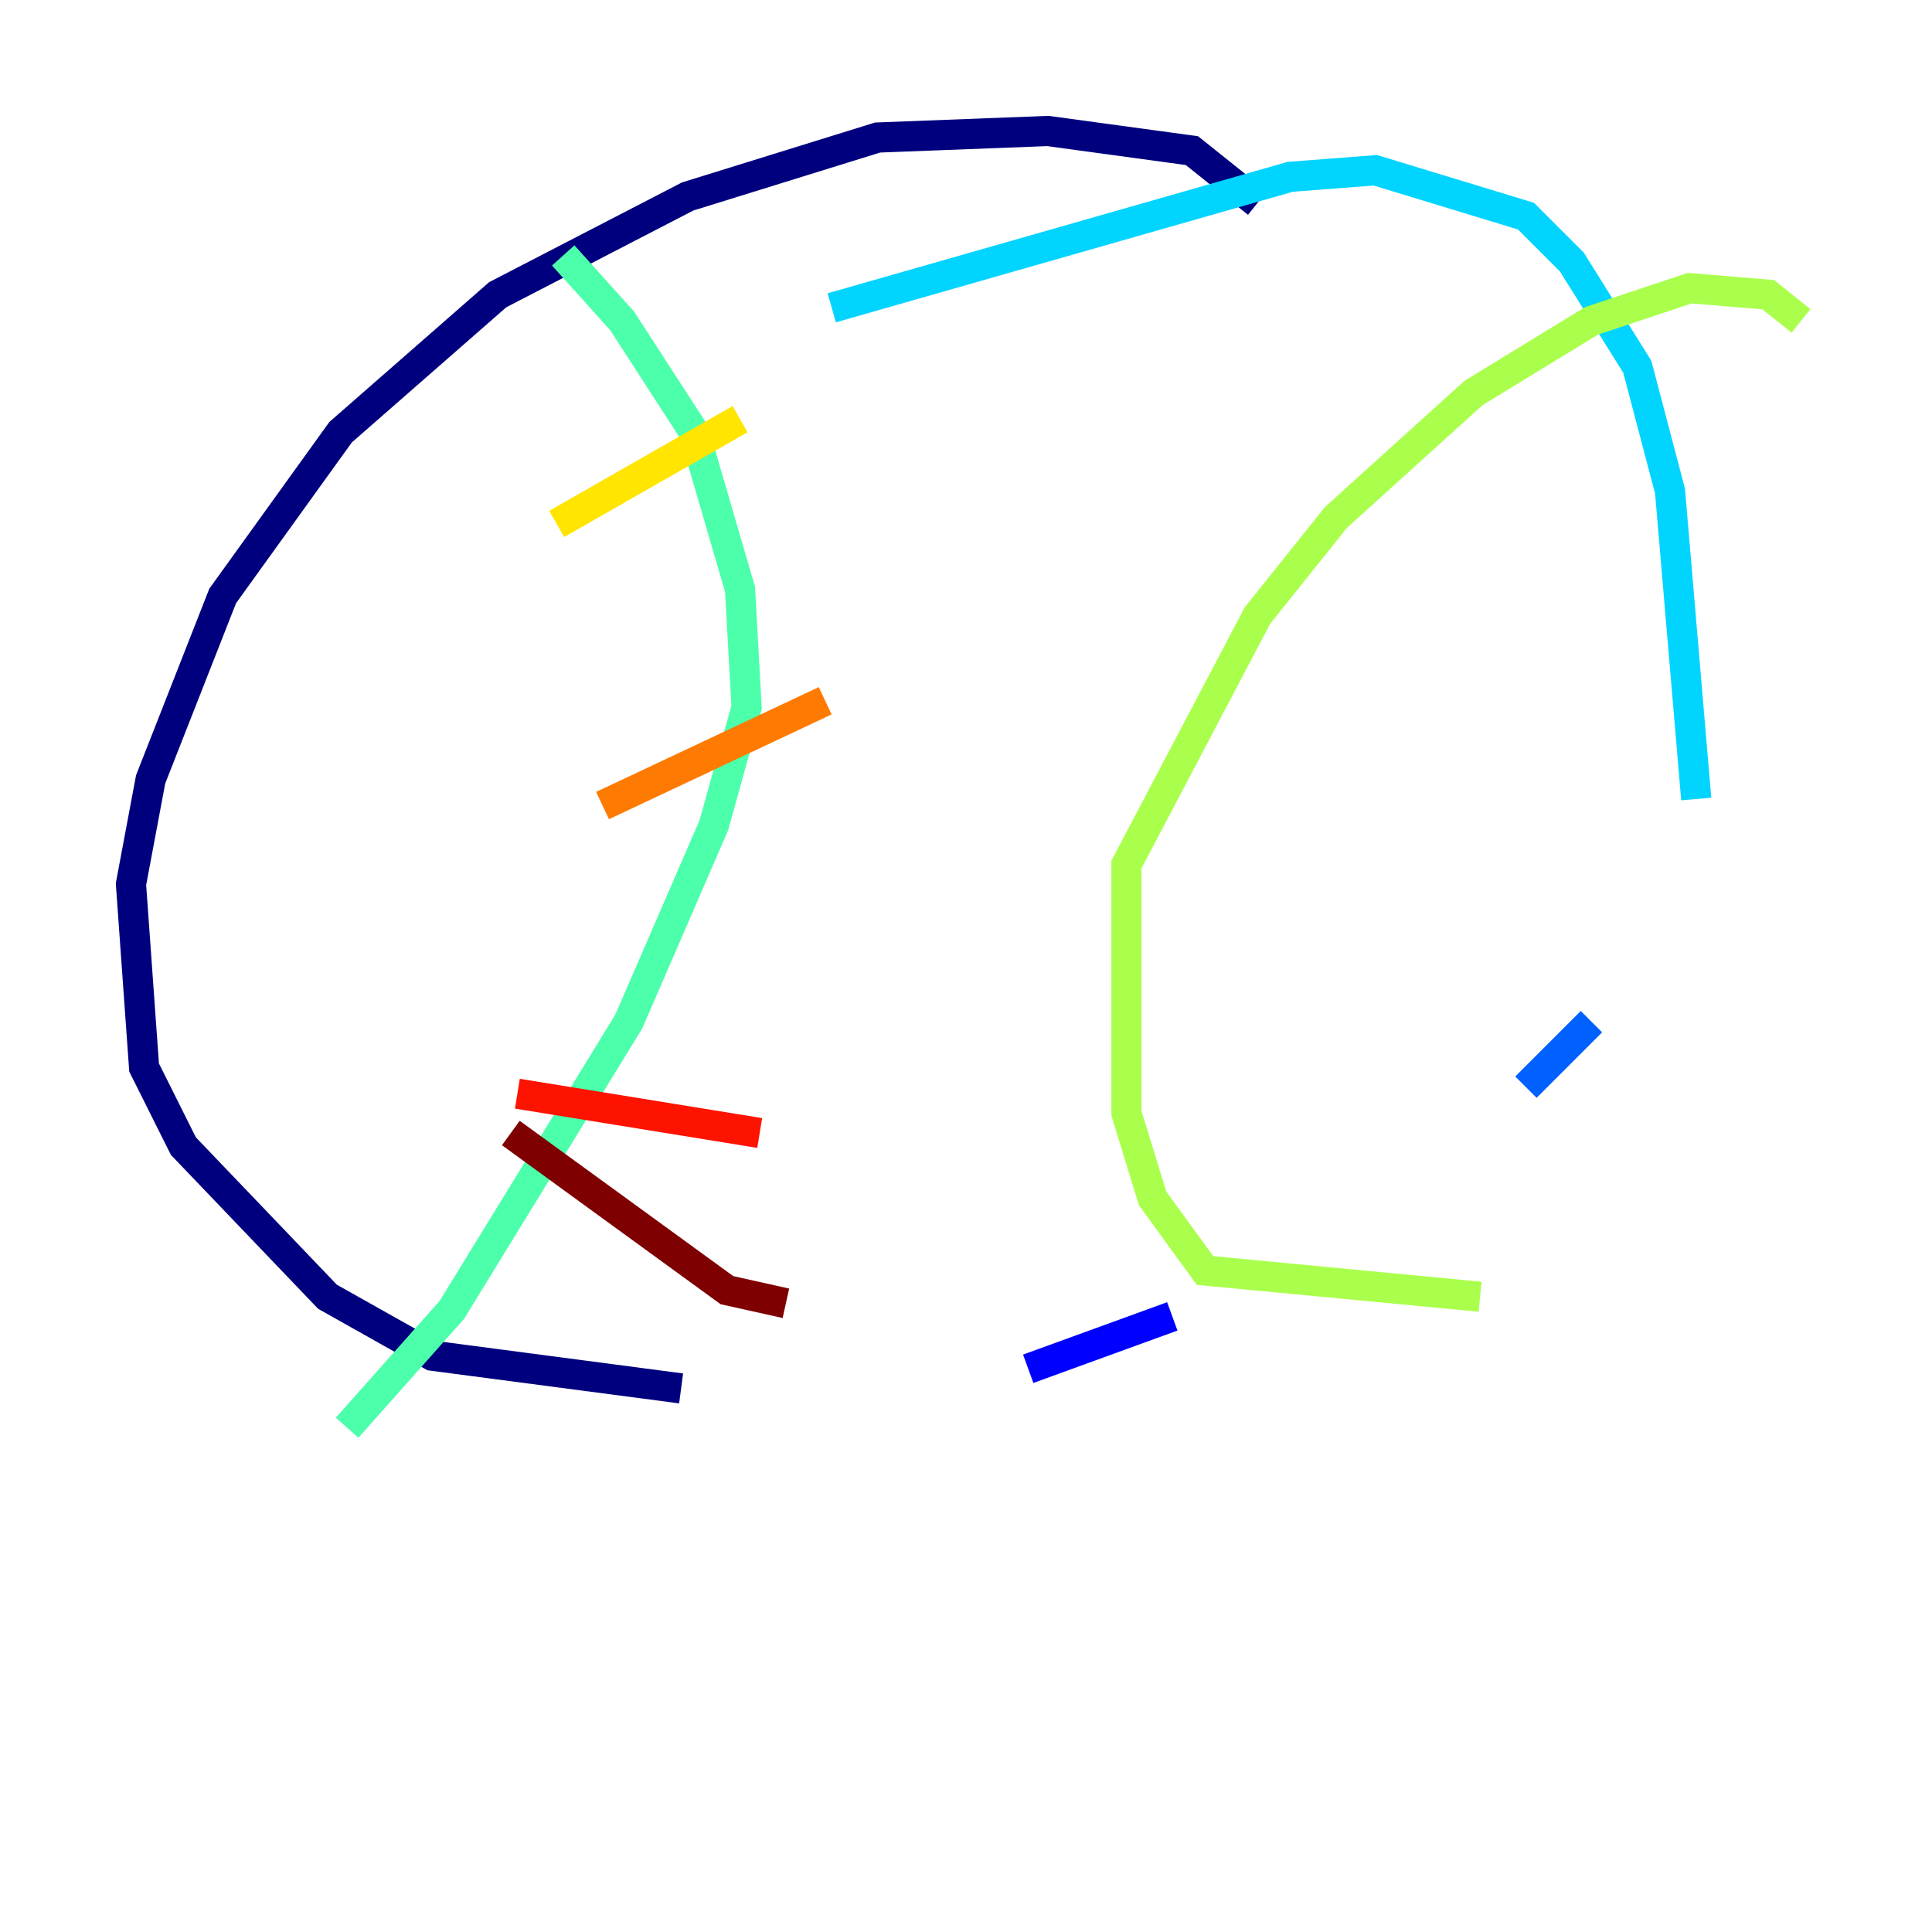 <?xml version="1.0" encoding="utf-8" ?>
<svg baseProfile="tiny" height="128" version="1.2" viewBox="0,0,128,128" width="128" xmlns="http://www.w3.org/2000/svg" xmlns:ev="http://www.w3.org/2001/xml-events" xmlns:xlink="http://www.w3.org/1999/xlink"><defs /><polyline fill="none" points="83.308,13.451 78.969,9.98 69.424,8.678 58.142,9.112 45.559,13.017 32.976,19.525 22.563,28.637 14.752,39.485 9.98,51.634 8.678,58.576 9.546,70.725 12.149,75.932 21.695,85.912 28.637,89.817 45.125,91.986" stroke="#00007f" stroke-width="2" /><polyline fill="none" points="68.122,90.685 77.668,87.214" stroke="#0000fe" stroke-width="2" /><polyline fill="none" points="101.098,72.027 105.437,67.688" stroke="#0060ff" stroke-width="2" /><polyline fill="none" points="112.38,52.936 110.644,32.542 108.475,24.298 104.136,17.356 101.098,14.319 91.119,11.281 85.478,11.715 55.105,20.393" stroke="#00d4ff" stroke-width="2" /><polyline fill="none" points="37.315,16.922 41.22,21.261 45.993,28.637 49.031,39.051 49.464,46.861 47.295,54.671 41.654,67.688 29.939,86.78 22.997,94.59" stroke="#4cffaa" stroke-width="2" /><polyline fill="none" points="119.322,21.261 117.153,19.525 111.946,19.091 105.437,21.261 97.627,26.034 88.515,34.278 83.308,40.786 74.63,57.275 74.63,73.763 76.366,79.403 79.837,84.176 98.061,85.912" stroke="#aaff4c" stroke-width="2" /><polyline fill="none" points="36.881,34.712 49.031,27.77" stroke="#ffe500" stroke-width="2" /><polyline fill="none" points="39.919,53.37 54.671,46.427" stroke="#ff7a00" stroke-width="2" /><polyline fill="none" points="34.278,72.461 50.332,75.064" stroke="#fe1200" stroke-width="2" /><polyline fill="none" points="33.844,75.064 48.163,85.478 52.068,86.346" stroke="#7f0000" stroke-width="2" /></svg>